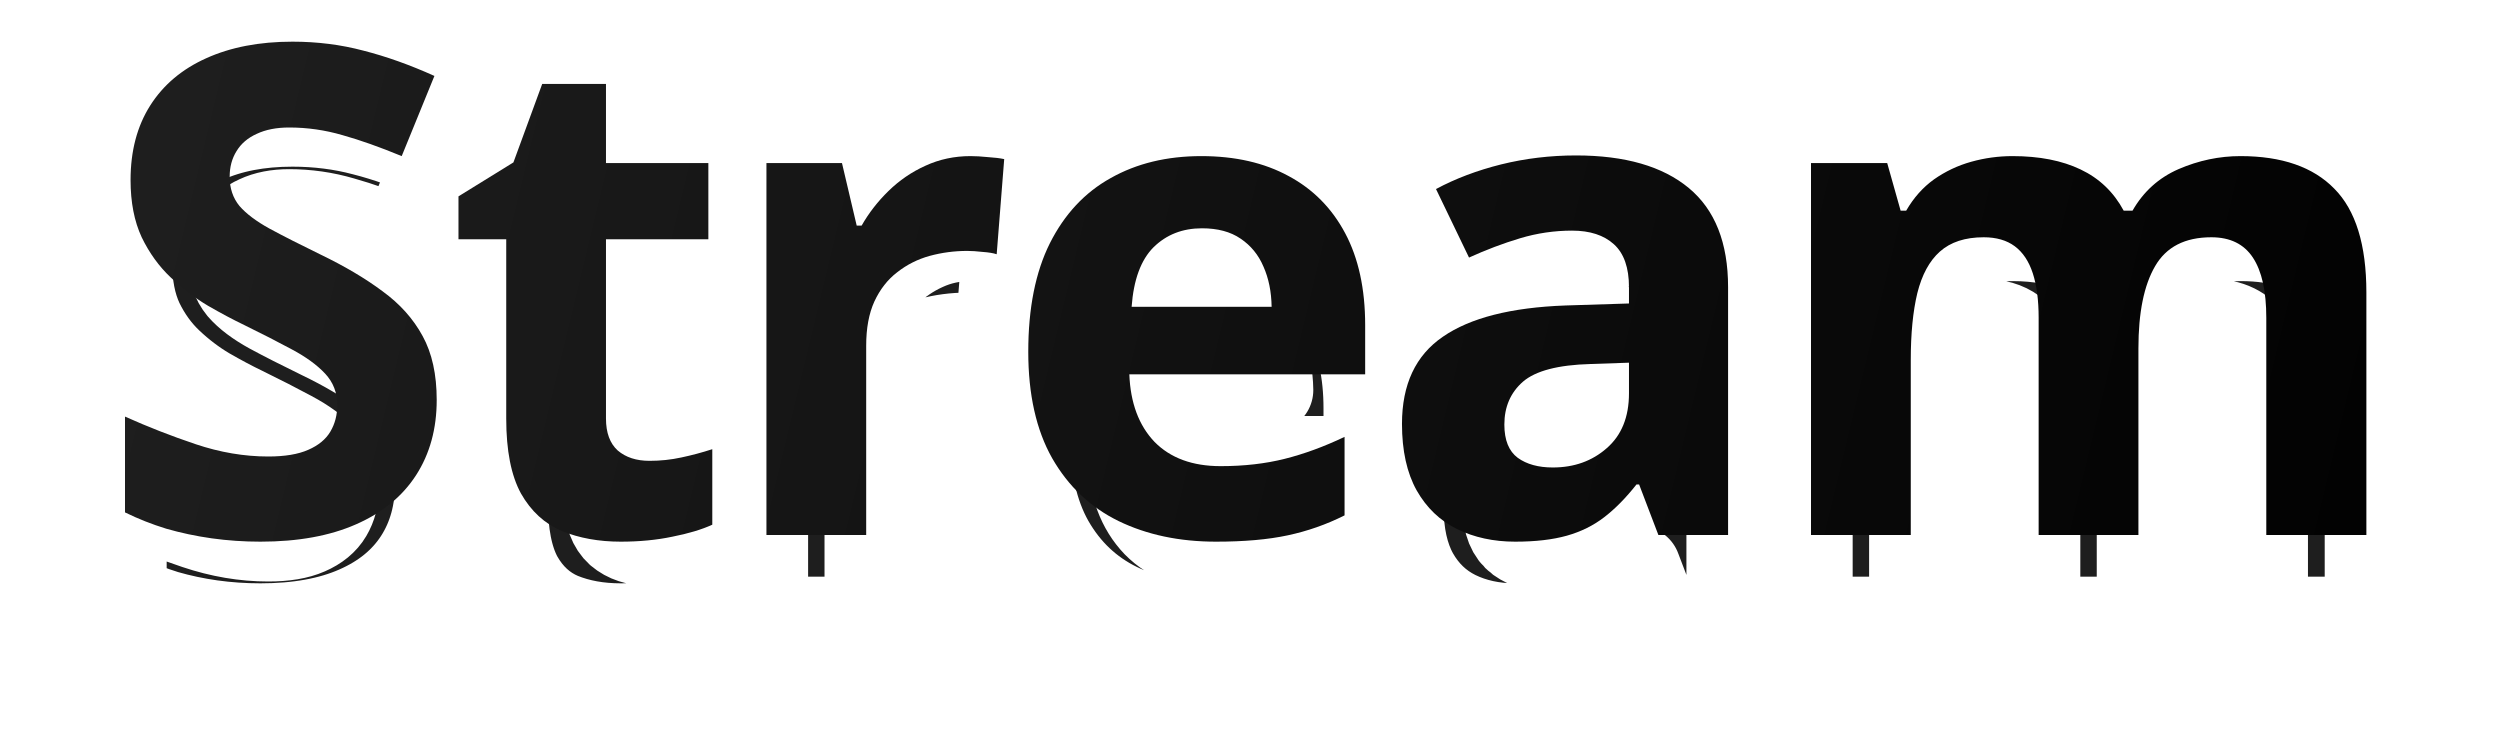 <svg width="120" height="36" viewBox="0 0 120 36" fill="none" xmlns="http://www.w3.org/2000/svg">
<g filter="url(#filter0_d_9_39)">
<mask id="path-1-outside-1_9_39" maskUnits="userSpaceOnUse" x="4" y="0" width="112" height="28" fill="black">
<rect fill="white" x="4" width="112" height="28"/>
<path d="M20.962 19.198C20.962 20.581 20.632 21.784 19.973 22.806C19.313 23.828 18.35 24.616 17.084 25.17C15.828 25.723 14.3 26 12.5 26C11.704 26 10.924 25.947 10.16 25.84C9.407 25.734 8.679 25.579 7.978 25.377C7.287 25.164 6.628 24.904 6 24.595V19.996C7.089 20.486 8.219 20.927 9.391 21.321C10.563 21.715 11.725 21.912 12.876 21.912C13.672 21.912 14.31 21.806 14.792 21.593C15.284 21.38 15.64 21.087 15.859 20.715C16.079 20.342 16.189 19.916 16.189 19.437C16.189 18.852 15.995 18.351 15.608 17.936C15.221 17.521 14.687 17.132 14.007 16.77C13.337 16.409 12.578 16.02 11.73 15.605C11.197 15.349 10.616 15.041 9.988 14.679C9.36 14.306 8.763 13.854 8.198 13.321C7.633 12.789 7.167 12.145 6.801 11.389C6.445 10.623 6.267 9.707 6.267 8.643C6.267 7.248 6.581 6.056 7.209 5.066C7.837 4.076 8.732 3.32 9.893 2.798C11.066 2.266 12.447 2 14.038 2C15.231 2 16.367 2.144 17.445 2.431C18.534 2.708 19.669 3.112 20.852 3.645L19.282 7.493C18.225 7.057 17.277 6.721 16.44 6.487C15.603 6.242 14.75 6.12 13.881 6.12C13.274 6.12 12.756 6.221 12.327 6.423C11.898 6.615 11.573 6.892 11.354 7.253C11.134 7.605 11.024 8.015 11.024 8.483C11.024 9.037 11.181 9.505 11.495 9.888C11.819 10.261 12.301 10.623 12.939 10.974C13.588 11.325 14.394 11.735 15.357 12.204C16.529 12.768 17.529 13.359 18.356 13.976C19.193 14.583 19.837 15.301 20.287 16.132C20.737 16.951 20.962 17.973 20.962 19.198Z"/>
<path d="M31.175 22.12C31.699 22.12 32.206 22.067 32.698 21.96C33.2 21.854 33.698 21.721 34.19 21.561V25.186C33.677 25.42 33.038 25.611 32.274 25.761C31.521 25.92 30.694 26 29.794 26C28.747 26 27.805 25.83 26.968 25.489C26.141 25.138 25.487 24.536 25.005 23.685C24.534 22.822 24.299 21.625 24.299 20.092V11.485H22.007V9.425L24.644 7.796L26.026 4.028H29.087V7.828H34.001V11.485H29.087V20.092C29.087 20.773 29.276 21.284 29.652 21.625C30.04 21.955 30.547 22.12 31.175 22.12Z"/>
<path d="M46.585 7.493C46.826 7.493 47.103 7.509 47.417 7.541C47.742 7.562 48.004 7.594 48.202 7.637L47.841 12.204C47.684 12.15 47.459 12.113 47.166 12.092C46.884 12.06 46.638 12.044 46.428 12.044C45.811 12.044 45.209 12.124 44.623 12.283C44.047 12.443 43.529 12.704 43.069 13.066C42.608 13.417 42.242 13.886 41.97 14.471C41.708 15.046 41.577 15.754 41.577 16.595V25.681H36.789V7.828H40.415L41.122 10.83H41.357C41.703 10.224 42.132 9.67 42.645 9.17C43.168 8.659 43.759 8.254 44.419 7.956C45.089 7.647 45.811 7.493 46.585 7.493Z"/>
<path d="M57.662 7.493C59.285 7.493 60.682 7.812 61.854 8.451C63.026 9.079 63.932 9.995 64.57 11.198C65.209 12.4 65.528 13.87 65.528 15.605V17.968H54.208C54.261 19.341 54.664 20.422 55.417 21.21C56.181 21.987 57.239 22.375 58.589 22.375C59.709 22.375 60.734 22.258 61.666 22.024C62.597 21.79 63.555 21.439 64.539 20.97V24.738C63.67 25.175 62.76 25.494 61.807 25.697C60.865 25.899 59.719 26 58.369 26C56.611 26 55.051 25.67 53.69 25.01C52.34 24.35 51.278 23.344 50.503 21.992C49.739 20.64 49.357 18.937 49.357 16.882C49.357 14.796 49.703 13.06 50.393 11.677C51.095 10.282 52.068 9.239 53.314 8.547C54.559 7.844 56.009 7.493 57.662 7.493ZM57.694 10.958C56.762 10.958 55.988 11.261 55.37 11.868C54.763 12.475 54.413 13.428 54.318 14.726H61.038C61.027 14.003 60.897 13.359 60.645 12.794C60.405 12.23 60.038 11.783 59.546 11.453C59.065 11.123 58.447 10.958 57.694 10.958Z"/>
<path d="M75.647 7.461C78.002 7.461 79.808 7.983 81.064 9.026C82.32 10.069 82.948 11.655 82.948 13.784V25.681H79.603L78.677 23.253H78.552C78.049 23.892 77.536 24.414 77.013 24.818C76.49 25.223 75.888 25.521 75.208 25.713C74.527 25.904 73.7 26 72.727 26C71.691 26 70.759 25.798 69.933 25.393C69.116 24.989 68.472 24.371 68.001 23.541C67.531 22.7 67.295 21.635 67.295 20.347C67.295 18.452 67.949 17.058 69.257 16.164C70.566 15.259 72.528 14.758 75.145 14.663L78.191 14.567V13.784C78.191 12.848 77.95 12.161 77.468 11.725C76.987 11.288 76.317 11.07 75.459 11.07C74.611 11.07 73.779 11.192 72.963 11.437C72.146 11.682 71.33 11.991 70.513 12.363L68.928 9.074C69.859 8.574 70.901 8.18 72.052 7.892C73.214 7.605 74.412 7.461 75.647 7.461ZM78.191 17.409L76.338 17.473C74.789 17.516 73.711 17.798 73.104 18.319C72.507 18.841 72.209 19.528 72.209 20.379C72.209 21.124 72.424 21.657 72.853 21.976C73.282 22.285 73.842 22.439 74.532 22.439C75.558 22.439 76.422 22.13 77.123 21.513C77.835 20.895 78.191 20.017 78.191 18.878V17.409Z"/>
<path d="M107.542 7.493C109.53 7.493 111.032 8.015 112.048 9.058C113.073 10.091 113.586 11.751 113.586 14.04V25.681H108.782V15.254C108.782 13.976 108.568 13.013 108.138 12.363C107.709 11.714 107.045 11.389 106.145 11.389C104.878 11.389 103.978 11.852 103.444 12.778C102.91 13.694 102.644 15.009 102.644 16.723V25.681H97.855V15.254C97.855 14.402 97.761 13.689 97.573 13.114C97.384 12.539 97.096 12.108 96.709 11.82C96.322 11.533 95.825 11.389 95.218 11.389C94.328 11.389 93.627 11.618 93.114 12.076C92.612 12.523 92.251 13.188 92.031 14.072C91.821 14.945 91.717 16.015 91.717 17.281V25.681H86.928V7.828H90.586L91.23 10.112H91.497C91.853 9.494 92.298 8.994 92.831 8.611C93.376 8.228 93.972 7.945 94.621 7.764C95.27 7.583 95.929 7.493 96.599 7.493C97.887 7.493 98.975 7.706 99.865 8.132C100.765 8.558 101.456 9.218 101.937 10.112H102.361C102.884 9.196 103.622 8.531 104.575 8.116C105.538 7.701 106.527 7.493 107.542 7.493Z"/>
</mask>
<path d="M20.962 19.198C20.962 20.581 20.632 21.784 19.973 22.806C19.313 23.828 18.35 24.616 17.084 25.17C15.828 25.723 14.3 26 12.5 26C11.704 26 10.924 25.947 10.16 25.84C9.407 25.734 8.679 25.579 7.978 25.377C7.287 25.164 6.628 24.904 6 24.595V19.996C7.089 20.486 8.219 20.927 9.391 21.321C10.563 21.715 11.725 21.912 12.876 21.912C13.672 21.912 14.31 21.806 14.792 21.593C15.284 21.38 15.64 21.087 15.859 20.715C16.079 20.342 16.189 19.916 16.189 19.437C16.189 18.852 15.995 18.351 15.608 17.936C15.221 17.521 14.687 17.132 14.007 16.77C13.337 16.409 12.578 16.02 11.73 15.605C11.197 15.349 10.616 15.041 9.988 14.679C9.36 14.306 8.763 13.854 8.198 13.321C7.633 12.789 7.167 12.145 6.801 11.389C6.445 10.623 6.267 9.707 6.267 8.643C6.267 7.248 6.581 6.056 7.209 5.066C7.837 4.076 8.732 3.32 9.893 2.798C11.066 2.266 12.447 2 14.038 2C15.231 2 16.367 2.144 17.445 2.431C18.534 2.708 19.669 3.112 20.852 3.645L19.282 7.493C18.225 7.057 17.277 6.721 16.44 6.487C15.603 6.242 14.75 6.12 13.881 6.12C13.274 6.12 12.756 6.221 12.327 6.423C11.898 6.615 11.573 6.892 11.354 7.253C11.134 7.605 11.024 8.015 11.024 8.483C11.024 9.037 11.181 9.505 11.495 9.888C11.819 10.261 12.301 10.623 12.939 10.974C13.588 11.325 14.394 11.735 15.357 12.204C16.529 12.768 17.529 13.359 18.356 13.976C19.193 14.583 19.837 15.301 20.287 16.132C20.737 16.951 20.962 17.973 20.962 19.198Z" fill="url(#paint0_linear_9_39)"/>
<path d="M31.175 22.12C31.699 22.12 32.206 22.067 32.698 21.96C33.2 21.854 33.698 21.721 34.19 21.561V25.186C33.677 25.42 33.038 25.611 32.274 25.761C31.521 25.92 30.694 26 29.794 26C28.747 26 27.805 25.83 26.968 25.489C26.141 25.138 25.487 24.536 25.005 23.685C24.534 22.822 24.299 21.625 24.299 20.092V11.485H22.007V9.425L24.644 7.796L26.026 4.028H29.087V7.828H34.001V11.485H29.087V20.092C29.087 20.773 29.276 21.284 29.652 21.625C30.04 21.955 30.547 22.12 31.175 22.12Z" fill="url(#paint1_linear_9_39)"/>
<path d="M46.585 7.493C46.826 7.493 47.103 7.509 47.417 7.541C47.742 7.562 48.004 7.594 48.202 7.637L47.841 12.204C47.684 12.15 47.459 12.113 47.166 12.092C46.884 12.06 46.638 12.044 46.428 12.044C45.811 12.044 45.209 12.124 44.623 12.283C44.047 12.443 43.529 12.704 43.069 13.066C42.608 13.417 42.242 13.886 41.97 14.471C41.708 15.046 41.577 15.754 41.577 16.595V25.681H36.789V7.828H40.415L41.122 10.83H41.357C41.703 10.224 42.132 9.67 42.645 9.17C43.168 8.659 43.759 8.254 44.419 7.956C45.089 7.647 45.811 7.493 46.585 7.493Z" fill="url(#paint2_linear_9_39)"/>
<path d="M57.662 7.493C59.285 7.493 60.682 7.812 61.854 8.451C63.026 9.079 63.932 9.995 64.57 11.198C65.209 12.4 65.528 13.87 65.528 15.605V17.968H54.208C54.261 19.341 54.664 20.422 55.417 21.21C56.181 21.987 57.239 22.375 58.589 22.375C59.709 22.375 60.734 22.258 61.666 22.024C62.597 21.79 63.555 21.439 64.539 20.97V24.738C63.67 25.175 62.76 25.494 61.807 25.697C60.865 25.899 59.719 26 58.369 26C56.611 26 55.051 25.67 53.69 25.01C52.34 24.35 51.278 23.344 50.503 21.992C49.739 20.64 49.357 18.937 49.357 16.882C49.357 14.796 49.703 13.06 50.393 11.677C51.095 10.282 52.068 9.239 53.314 8.547C54.559 7.844 56.009 7.493 57.662 7.493ZM57.694 10.958C56.762 10.958 55.988 11.261 55.37 11.868C54.763 12.475 54.413 13.428 54.318 14.726H61.038C61.027 14.003 60.897 13.359 60.645 12.794C60.405 12.23 60.038 11.783 59.546 11.453C59.065 11.123 58.447 10.958 57.694 10.958Z" fill="url(#paint3_linear_9_39)"/>
<path d="M75.647 7.461C78.002 7.461 79.808 7.983 81.064 9.026C82.32 10.069 82.948 11.655 82.948 13.784V25.681H79.603L78.677 23.253H78.552C78.049 23.892 77.536 24.414 77.013 24.818C76.49 25.223 75.888 25.521 75.208 25.713C74.527 25.904 73.7 26 72.727 26C71.691 26 70.759 25.798 69.933 25.393C69.116 24.989 68.472 24.371 68.001 23.541C67.531 22.7 67.295 21.635 67.295 20.347C67.295 18.452 67.949 17.058 69.257 16.164C70.566 15.259 72.528 14.758 75.145 14.663L78.191 14.567V13.784C78.191 12.848 77.95 12.161 77.468 11.725C76.987 11.288 76.317 11.07 75.459 11.07C74.611 11.07 73.779 11.192 72.963 11.437C72.146 11.682 71.33 11.991 70.513 12.363L68.928 9.074C69.859 8.574 70.901 8.18 72.052 7.892C73.214 7.605 74.412 7.461 75.647 7.461ZM78.191 17.409L76.338 17.473C74.789 17.516 73.711 17.798 73.104 18.319C72.507 18.841 72.209 19.528 72.209 20.379C72.209 21.124 72.424 21.657 72.853 21.976C73.282 22.285 73.842 22.439 74.532 22.439C75.558 22.439 76.422 22.13 77.123 21.513C77.835 20.895 78.191 20.017 78.191 18.878V17.409Z" fill="url(#paint4_linear_9_39)"/>
<path d="M107.542 7.493C109.53 7.493 111.032 8.015 112.048 9.058C113.073 10.091 113.586 11.751 113.586 14.04V25.681H108.782V15.254C108.782 13.976 108.568 13.013 108.138 12.363C107.709 11.714 107.045 11.389 106.145 11.389C104.878 11.389 103.978 11.852 103.444 12.778C102.91 13.694 102.644 15.009 102.644 16.723V25.681H97.855V15.254C97.855 14.402 97.761 13.689 97.573 13.114C97.384 12.539 97.096 12.108 96.709 11.82C96.322 11.533 95.825 11.389 95.218 11.389C94.328 11.389 93.627 11.618 93.114 12.076C92.612 12.523 92.251 13.188 92.031 14.072C91.821 14.945 91.717 16.015 91.717 17.281V25.681H86.928V7.828H90.586L91.23 10.112H91.497C91.853 9.494 92.298 8.994 92.831 8.611C93.376 8.228 93.972 7.945 94.621 7.764C95.27 7.583 95.929 7.493 96.599 7.493C97.887 7.493 98.975 7.706 99.865 8.132C100.765 8.558 101.456 9.218 101.937 10.112H102.361C102.884 9.196 103.622 8.531 104.575 8.116C105.538 7.701 106.527 7.493 107.542 7.493Z" fill="url(#paint5_linear_9_39)"/>
<path d="M20.962 19.198C20.962 20.581 20.632 21.784 19.973 22.806C19.313 23.828 18.35 24.616 17.084 25.17C15.828 25.723 14.3 26 12.5 26C11.704 26 10.924 25.947 10.16 25.84C9.407 25.734 8.679 25.579 7.978 25.377C7.287 25.164 6.628 24.904 6 24.595V19.996C7.089 20.486 8.219 20.927 9.391 21.321C10.563 21.715 11.725 21.912 12.876 21.912C13.672 21.912 14.31 21.806 14.792 21.593C15.284 21.38 15.64 21.087 15.859 20.715C16.079 20.342 16.189 19.916 16.189 19.437C16.189 18.852 15.995 18.351 15.608 17.936C15.221 17.521 14.687 17.132 14.007 16.77C13.337 16.409 12.578 16.02 11.73 15.605C11.197 15.349 10.616 15.041 9.988 14.679C9.36 14.306 8.763 13.854 8.198 13.321C7.633 12.789 7.167 12.145 6.801 11.389C6.445 10.623 6.267 9.707 6.267 8.643C6.267 7.248 6.581 6.056 7.209 5.066C7.837 4.076 8.732 3.32 9.893 2.798C11.066 2.266 12.447 2 14.038 2C15.231 2 16.367 2.144 17.445 2.431C18.534 2.708 19.669 3.112 20.852 3.645L19.282 7.493C18.225 7.057 17.277 6.721 16.44 6.487C15.603 6.242 14.75 6.12 13.881 6.12C13.274 6.12 12.756 6.221 12.327 6.423C11.898 6.615 11.573 6.892 11.354 7.253C11.134 7.605 11.024 8.015 11.024 8.483C11.024 9.037 11.181 9.505 11.495 9.888C11.819 10.261 12.301 10.623 12.939 10.974C13.588 11.325 14.394 11.735 15.357 12.204C16.529 12.768 17.529 13.359 18.356 13.976C19.193 14.583 19.837 15.301 20.287 16.132C20.737 16.951 20.962 17.973 20.962 19.198Z" stroke="white" stroke-width="4" stroke-linejoin="round" mask="url(#path-1-outside-1_9_39)"/>
<path d="M31.175 22.12C31.699 22.12 32.206 22.067 32.698 21.96C33.2 21.854 33.698 21.721 34.19 21.561V25.186C33.677 25.42 33.038 25.611 32.274 25.761C31.521 25.92 30.694 26 29.794 26C28.747 26 27.805 25.83 26.968 25.489C26.141 25.138 25.487 24.536 25.005 23.685C24.534 22.822 24.299 21.625 24.299 20.092V11.485H22.007V9.425L24.644 7.796L26.026 4.028H29.087V7.828H34.001V11.485H29.087V20.092C29.087 20.773 29.276 21.284 29.652 21.625C30.04 21.955 30.547 22.12 31.175 22.12Z" stroke="white" stroke-width="4" stroke-linejoin="round" mask="url(#path-1-outside-1_9_39)"/>
<path d="M46.585 7.493C46.826 7.493 47.103 7.509 47.417 7.541C47.742 7.562 48.004 7.594 48.202 7.637L47.841 12.204C47.684 12.15 47.459 12.113 47.166 12.092C46.884 12.06 46.638 12.044 46.428 12.044C45.811 12.044 45.209 12.124 44.623 12.283C44.047 12.443 43.529 12.704 43.069 13.066C42.608 13.417 42.242 13.886 41.97 14.471C41.708 15.046 41.577 15.754 41.577 16.595V25.681H36.789V7.828H40.415L41.122 10.83H41.357C41.703 10.224 42.132 9.67 42.645 9.17C43.168 8.659 43.759 8.254 44.419 7.956C45.089 7.647 45.811 7.493 46.585 7.493Z" stroke="white" stroke-width="4" stroke-linejoin="round" mask="url(#path-1-outside-1_9_39)"/>
<path d="M57.662 7.493C59.285 7.493 60.682 7.812 61.854 8.451C63.026 9.079 63.932 9.995 64.57 11.198C65.209 12.4 65.528 13.87 65.528 15.605V17.968H54.208C54.261 19.341 54.664 20.422 55.417 21.21C56.181 21.987 57.239 22.375 58.589 22.375C59.709 22.375 60.734 22.258 61.666 22.024C62.597 21.79 63.555 21.439 64.539 20.97V24.738C63.67 25.175 62.76 25.494 61.807 25.697C60.865 25.899 59.719 26 58.369 26C56.611 26 55.051 25.67 53.69 25.01C52.34 24.35 51.278 23.344 50.503 21.992C49.739 20.64 49.357 18.937 49.357 16.882C49.357 14.796 49.703 13.06 50.393 11.677C51.095 10.282 52.068 9.239 53.314 8.547C54.559 7.844 56.009 7.493 57.662 7.493ZM57.694 10.958C56.762 10.958 55.988 11.261 55.37 11.868C54.763 12.475 54.413 13.428 54.318 14.726H61.038C61.027 14.003 60.897 13.359 60.645 12.794C60.405 12.23 60.038 11.783 59.546 11.453C59.065 11.123 58.447 10.958 57.694 10.958Z" stroke="white" stroke-width="4" stroke-linejoin="round" mask="url(#path-1-outside-1_9_39)"/>
<path d="M75.647 7.461C78.002 7.461 79.808 7.983 81.064 9.026C82.32 10.069 82.948 11.655 82.948 13.784V25.681H79.603L78.677 23.253H78.552C78.049 23.892 77.536 24.414 77.013 24.818C76.49 25.223 75.888 25.521 75.208 25.713C74.527 25.904 73.7 26 72.727 26C71.691 26 70.759 25.798 69.933 25.393C69.116 24.989 68.472 24.371 68.001 23.541C67.531 22.7 67.295 21.635 67.295 20.347C67.295 18.452 67.949 17.058 69.257 16.164C70.566 15.259 72.528 14.758 75.145 14.663L78.191 14.567V13.784C78.191 12.848 77.95 12.161 77.468 11.725C76.987 11.288 76.317 11.07 75.459 11.07C74.611 11.07 73.779 11.192 72.963 11.437C72.146 11.682 71.33 11.991 70.513 12.363L68.928 9.074C69.859 8.574 70.901 8.18 72.052 7.892C73.214 7.605 74.412 7.461 75.647 7.461ZM78.191 17.409L76.338 17.473C74.789 17.516 73.711 17.798 73.104 18.319C72.507 18.841 72.209 19.528 72.209 20.379C72.209 21.124 72.424 21.657 72.853 21.976C73.282 22.285 73.842 22.439 74.532 22.439C75.558 22.439 76.422 22.13 77.123 21.513C77.835 20.895 78.191 20.017 78.191 18.878V17.409Z" stroke="white" stroke-width="4" stroke-linejoin="round" mask="url(#path-1-outside-1_9_39)"/>
<path d="M107.542 7.493C109.53 7.493 111.032 8.015 112.048 9.058C113.073 10.091 113.586 11.751 113.586 14.04V25.681H108.782V15.254C108.782 13.976 108.568 13.013 108.138 12.363C107.709 11.714 107.045 11.389 106.145 11.389C104.878 11.389 103.978 11.852 103.444 12.778C102.91 13.694 102.644 15.009 102.644 16.723V25.681H97.855V15.254C97.855 14.402 97.761 13.689 97.573 13.114C97.384 12.539 97.096 12.108 96.709 11.82C96.322 11.533 95.825 11.389 95.218 11.389C94.328 11.389 93.627 11.618 93.114 12.076C92.612 12.523 92.251 13.188 92.031 14.072C91.821 14.945 91.717 16.015 91.717 17.281V25.681H86.928V7.828H90.586L91.23 10.112H91.497C91.853 9.494 92.298 8.994 92.831 8.611C93.376 8.228 93.972 7.945 94.621 7.764C95.27 7.583 95.929 7.493 96.599 7.493C97.887 7.493 98.975 7.706 99.865 8.132C100.765 8.558 101.456 9.218 101.937 10.112H102.361C102.884 9.196 103.622 8.531 104.575 8.116C105.538 7.701 106.527 7.493 107.542 7.493Z" stroke="white" stroke-width="4" stroke-linejoin="round" mask="url(#path-1-outside-1_9_39)"/>
</g>
<path d="M20.962 19.198C20.962 20.581 20.632 21.784 19.973 22.806C19.313 23.828 18.35 24.616 17.084 25.17C15.828 25.723 14.3 26 12.5 26C11.704 26 10.924 25.947 10.16 25.84C9.407 25.734 8.679 25.579 7.978 25.377C7.287 25.164 6.628 24.904 6 24.595V19.996C7.089 20.486 8.219 20.927 9.391 21.321C10.563 21.715 11.725 21.912 12.876 21.912C13.672 21.912 14.31 21.806 14.792 21.593C15.284 21.38 15.64 21.087 15.859 20.715C16.079 20.342 16.189 19.916 16.189 19.437C16.189 18.852 15.995 18.351 15.608 17.936C15.221 17.521 14.687 17.132 14.007 16.77C13.337 16.409 12.578 16.02 11.73 15.605C11.197 15.349 10.616 15.041 9.988 14.679C9.36 14.306 8.763 13.854 8.198 13.321C7.633 12.789 7.167 12.145 6.801 11.389C6.445 10.623 6.267 9.707 6.267 8.643C6.267 7.248 6.581 6.056 7.209 5.066C7.837 4.076 8.732 3.32 9.893 2.798C11.066 2.266 12.447 2 14.038 2C15.231 2 16.367 2.144 17.445 2.431C18.534 2.708 19.669 3.112 20.852 3.645L19.282 7.493C18.225 7.057 17.277 6.721 16.44 6.487C15.603 6.242 14.75 6.12 13.881 6.12C13.274 6.12 12.756 6.221 12.327 6.423C11.898 6.615 11.573 6.892 11.354 7.253C11.134 7.605 11.024 8.015 11.024 8.483C11.024 9.037 11.181 9.505 11.495 9.888C11.819 10.261 12.301 10.623 12.939 10.974C13.588 11.325 14.394 11.735 15.357 12.204C16.529 12.768 17.529 13.359 18.356 13.976C19.193 14.583 19.837 15.301 20.287 16.132C20.737 16.951 20.962 17.973 20.962 19.198Z" fill="url(#paint6_linear_9_39)"/>
<path d="M31.175 22.12C31.699 22.12 32.206 22.067 32.698 21.96C33.2 21.854 33.698 21.721 34.19 21.561V25.186C33.677 25.42 33.038 25.611 32.274 25.761C31.521 25.92 30.694 26 29.794 26C28.747 26 27.805 25.83 26.968 25.489C26.141 25.138 25.487 24.536 25.005 23.685C24.534 22.822 24.299 21.625 24.299 20.092V11.485H22.007V9.425L24.644 7.796L26.026 4.028H29.087V7.828H34.001V11.485H29.087V20.092C29.087 20.773 29.276 21.284 29.652 21.625C30.04 21.955 30.547 22.12 31.175 22.12Z" fill="url(#paint7_linear_9_39)"/>
<path d="M46.585 7.493C46.826 7.493 47.103 7.509 47.417 7.541C47.742 7.562 48.004 7.594 48.202 7.637L47.841 12.204C47.684 12.15 47.459 12.113 47.166 12.092C46.884 12.06 46.638 12.044 46.428 12.044C45.811 12.044 45.209 12.124 44.623 12.283C44.047 12.443 43.529 12.704 43.069 13.066C42.608 13.417 42.242 13.886 41.97 14.471C41.708 15.046 41.577 15.754 41.577 16.595V25.681H36.789V7.828H40.415L41.122 10.83H41.357C41.703 10.224 42.132 9.67 42.645 9.17C43.168 8.659 43.759 8.254 44.419 7.956C45.089 7.647 45.811 7.493 46.585 7.493Z" fill="url(#paint8_linear_9_39)"/>
<path d="M57.662 7.493C59.285 7.493 60.682 7.812 61.854 8.451C63.026 9.079 63.932 9.995 64.57 11.198C65.209 12.4 65.528 13.87 65.528 15.605V17.968H54.208C54.261 19.341 54.664 20.422 55.417 21.21C56.181 21.987 57.239 22.375 58.589 22.375C59.709 22.375 60.734 22.258 61.666 22.024C62.597 21.79 63.555 21.439 64.539 20.97V24.738C63.67 25.175 62.76 25.494 61.807 25.697C60.865 25.899 59.719 26 58.369 26C56.611 26 55.051 25.67 53.69 25.01C52.34 24.35 51.278 23.344 50.503 21.992C49.739 20.64 49.357 18.937 49.357 16.882C49.357 14.796 49.703 13.06 50.393 11.677C51.095 10.282 52.068 9.239 53.314 8.547C54.559 7.844 56.009 7.493 57.662 7.493ZM57.694 10.958C56.762 10.958 55.988 11.261 55.37 11.868C54.763 12.475 54.413 13.428 54.318 14.726H61.038C61.027 14.003 60.897 13.359 60.645 12.794C60.405 12.23 60.038 11.783 59.546 11.453C59.065 11.123 58.447 10.958 57.694 10.958Z" fill="url(#paint9_linear_9_39)"/>
<path d="M75.647 7.461C78.002 7.461 79.808 7.983 81.064 9.026C82.32 10.069 82.948 11.655 82.948 13.784V25.681H79.603L78.677 23.253H78.552C78.049 23.892 77.536 24.414 77.013 24.818C76.49 25.223 75.888 25.521 75.208 25.713C74.527 25.904 73.7 26 72.727 26C71.691 26 70.759 25.798 69.933 25.393C69.116 24.989 68.472 24.371 68.001 23.541C67.531 22.7 67.295 21.635 67.295 20.347C67.295 18.452 67.949 17.058 69.257 16.164C70.566 15.259 72.528 14.758 75.145 14.663L78.191 14.567V13.784C78.191 12.848 77.95 12.161 77.468 11.725C76.987 11.288 76.317 11.07 75.459 11.07C74.611 11.07 73.779 11.192 72.963 11.437C72.146 11.682 71.33 11.991 70.513 12.363L68.928 9.074C69.859 8.574 70.901 8.18 72.052 7.892C73.214 7.605 74.412 7.461 75.647 7.461ZM78.191 17.409L76.338 17.473C74.789 17.516 73.711 17.798 73.104 18.319C72.507 18.841 72.209 19.528 72.209 20.379C72.209 21.124 72.424 21.657 72.853 21.976C73.282 22.285 73.842 22.439 74.532 22.439C75.558 22.439 76.422 22.13 77.123 21.513C77.835 20.895 78.191 20.017 78.191 18.878V17.409Z" fill="url(#paint10_linear_9_39)"/>
<path d="M107.542 7.493C109.53 7.493 111.032 8.015 112.048 9.058C113.073 10.091 113.586 11.751 113.586 14.04V25.681H108.782V15.254C108.782 13.976 108.568 13.013 108.138 12.363C107.709 11.714 107.045 11.389 106.145 11.389C104.878 11.389 103.978 11.852 103.444 12.778C102.91 13.694 102.644 15.009 102.644 16.723V25.681H97.855V15.254C97.855 14.402 97.761 13.689 97.573 13.114C97.384 12.539 97.096 12.108 96.709 11.82C96.322 11.533 95.825 11.389 95.218 11.389C94.328 11.389 93.627 11.618 93.114 12.076C92.612 12.523 92.251 13.188 92.031 14.072C91.821 14.945 91.717 16.015 91.717 17.281V25.681H86.928V7.828H90.586L91.23 10.112H91.497C91.853 9.494 92.298 8.994 92.831 8.611C93.376 8.228 93.972 7.945 94.621 7.764C95.27 7.583 95.929 7.493 96.599 7.493C97.887 7.493 98.975 7.706 99.865 8.132C100.765 8.558 101.456 9.218 101.937 10.112H102.361C102.884 9.196 103.622 8.531 104.575 8.116C105.538 7.701 106.527 7.493 107.542 7.493Z" fill="url(#paint11_linear_9_39)"/>
<defs>
<filter id="filter0_d_9_39" x="0" y="0" width="119.586" height="36" filterUnits="userSpaceOnUse" color-interpolation-filters="sRGB">
<feFlood flood-opacity="0" result="BackgroundImageFix"/>
<feColorMatrix in="SourceAlpha" type="matrix" values="0 0 0 0 0 0 0 0 0 0 0 0 0 0 0 0 0 0 127 0" result="hardAlpha"/>
<feOffset dy="4"/>
<feGaussianBlur stdDeviation="2"/>
<feComposite in2="hardAlpha" operator="out"/>
<feColorMatrix type="matrix" values="0 0 0 0 0 0 0 0 0 0 0 0 0 0 0 0 0 0 0.1 0"/>
<feBlend mode="normal" in2="BackgroundImageFix" result="effect1_dropShadow_9_39"/>
<feBlend mode="normal" in="SourceGraphic" in2="effect1_dropShadow_9_39" result="shape"/>
</filter>
<linearGradient id="paint0_linear_9_39" x1="9.669" y1="-0.579" x2="120.73" y2="26.2" gradientUnits="userSpaceOnUse">
<stop stop-color="#1E1E1E"/>
<stop offset="1" stop-color="#1E1E1E"/>
</linearGradient>
<linearGradient id="paint1_linear_9_39" x1="9.669" y1="-0.579" x2="120.73" y2="26.2" gradientUnits="userSpaceOnUse">
<stop stop-color="#1E1E1E"/>
<stop offset="1" stop-color="#1E1E1E"/>
</linearGradient>
<linearGradient id="paint2_linear_9_39" x1="9.669" y1="-0.579" x2="120.73" y2="26.2" gradientUnits="userSpaceOnUse">
<stop stop-color="#1E1E1E"/>
<stop offset="1" stop-color="#1E1E1E"/>
</linearGradient>
<linearGradient id="paint3_linear_9_39" x1="9.669" y1="-0.579" x2="120.73" y2="26.2" gradientUnits="userSpaceOnUse">
<stop stop-color="#1E1E1E"/>
<stop offset="1" stop-color="#1E1E1E"/>
</linearGradient>
<linearGradient id="paint4_linear_9_39" x1="9.669" y1="-0.579" x2="120.73" y2="26.2" gradientUnits="userSpaceOnUse">
<stop stop-color="#1E1E1E"/>
<stop offset="1" stop-color="#1E1E1E"/>
</linearGradient>
<linearGradient id="paint5_linear_9_39" x1="9.669" y1="-0.579" x2="120.73" y2="26.2" gradientUnits="userSpaceOnUse">
<stop stop-color="#1E1E1E"/>
<stop offset="1" stop-color="#1E1E1E"/>
</linearGradient>
<linearGradient id="paint6_linear_9_39" x1="9.669" y1="-0.579" x2="120.73" y2="26.2" gradientUnits="userSpaceOnUse">
<stop stop-color="#1E1E1E"/>
<stop offset="1"/>
</linearGradient>
<linearGradient id="paint7_linear_9_39" x1="9.669" y1="-0.579" x2="120.73" y2="26.2" gradientUnits="userSpaceOnUse">
<stop stop-color="#1E1E1E"/>
<stop offset="1"/>
</linearGradient>
<linearGradient id="paint8_linear_9_39" x1="9.669" y1="-0.579" x2="120.73" y2="26.2" gradientUnits="userSpaceOnUse">
<stop stop-color="#1E1E1E"/>
<stop offset="1"/>
</linearGradient>
<linearGradient id="paint9_linear_9_39" x1="9.669" y1="-0.579" x2="120.73" y2="26.2" gradientUnits="userSpaceOnUse">
<stop stop-color="#1E1E1E"/>
<stop offset="1"/>
</linearGradient>
<linearGradient id="paint10_linear_9_39" x1="9.669" y1="-0.579" x2="120.73" y2="26.2" gradientUnits="userSpaceOnUse">
<stop stop-color="#1E1E1E"/>
<stop offset="1"/>
</linearGradient>
<linearGradient id="paint11_linear_9_39" x1="9.669" y1="-0.579" x2="120.73" y2="26.2" gradientUnits="userSpaceOnUse">
<stop stop-color="#1E1E1E"/>
<stop offset="1"/>
</linearGradient>
</defs>
</svg>
